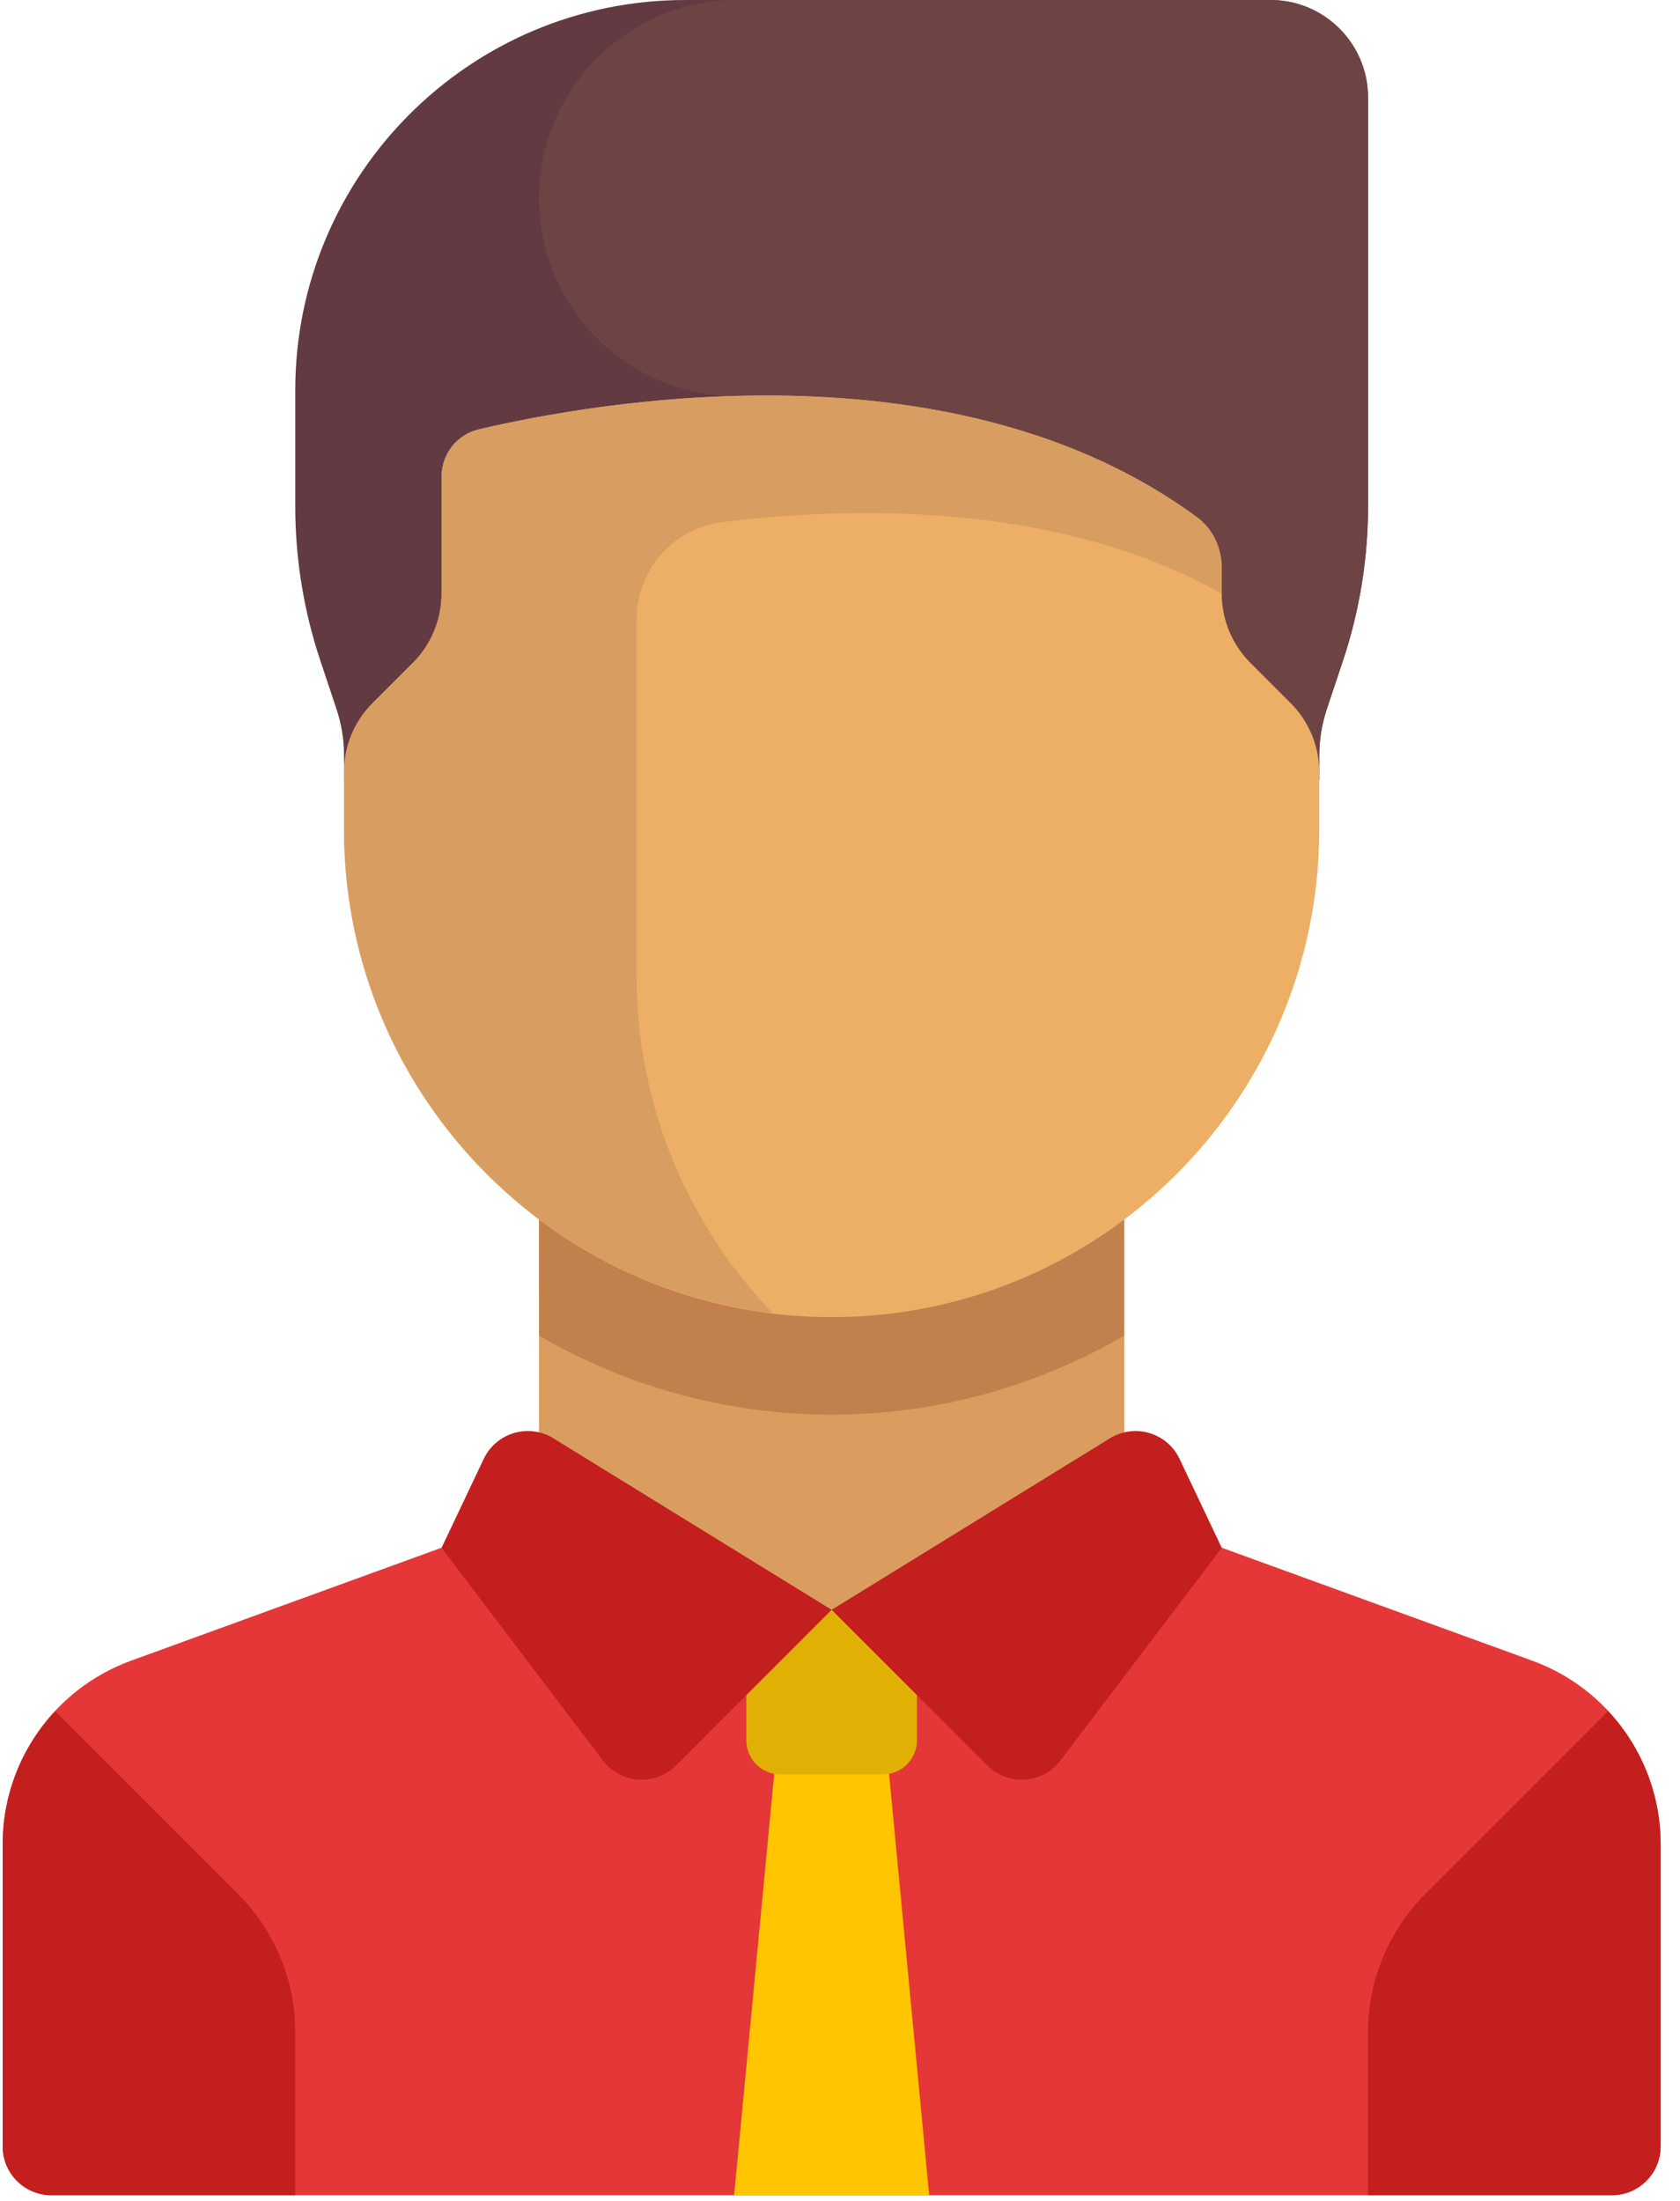 <svg xmlns="http://www.w3.org/2000/svg" width="84" height="110" viewBox="0 0 84 110">
  <g fill="none" transform="translate(.134)">
    <path fill="#E53737" d="M76.477,83.001 L56.077,75.582 L41.449,80.459 L26.82,75.582 L6.42,83.001 C2.566,84.403 0,88.065 0,92.166 L0,107.279 C0,108.625 1.092,109.717 2.438,109.717 L80.459,109.717 C81.806,109.717 82.897,108.625 82.897,107.279 L82.897,92.166 C82.897,88.065 80.332,84.402 76.477,83.001 Z"/>
    <polygon fill="#FFC600" points="38.894 85.336 36.572 109.717 46.325 109.717 44.003 85.336"/>
    <path fill="#E1B005" d="M44.008,88.685 L38.889,88.685 C37.946,88.685 37.182,87.921 37.182,86.978 L37.182,80.459 L45.715,80.459 L45.715,86.978 C45.715,87.921 44.951,88.685 44.008,88.685 Z"/>
    <path fill="#C31F1F" d="M80.273,85.521 C81.919,87.288 82.897,89.642 82.897,92.166 L82.897,107.278 C82.897,108.625 81.806,109.717 80.459,109.717 L68.268,109.717 L68.268,101.565 C68.268,98.979 69.296,96.498 71.125,94.669 L80.273,85.521 Z"/>
    <path fill="#633A42" d="M68.268,25.301 L68.268,4.876 C68.268,2.183 66.085,0 63.392,0 L34.134,0 C23.362,0 14.629,8.733 14.629,19.505 L14.629,25.301 C14.629,27.922 15.051,30.525 15.88,33.011 L16.692,35.446 C16.94,36.192 17.067,36.973 17.067,37.759 L17.067,39.01 L65.83,39.01 L65.83,37.759 C65.83,36.973 65.957,36.192 66.205,35.446 L67.017,33.011 C67.846,30.525 68.268,27.922 68.268,25.301 Z"/>
    <path fill="#6E4343" d="M26.82,9.905 C26.82,15.375 31.254,19.81 36.725,19.81 L38.096,19.81 L38.758,39.01 L65.83,39.01 L65.83,37.759 C65.83,36.973 65.957,36.192 66.205,35.446 L67.017,33.011 C67.846,30.525 68.268,27.922 68.268,25.301 L68.268,4.876 C68.268,2.183 66.085,0 63.392,0 L36.725,0 C31.254,0 26.82,4.435 26.82,9.905 Z"/>
    <rect width="29.259" height="21.943" x="26.819" y="58.517" fill="#DB9D5F"/>
    <path fill="#C2814C" d="M26.82,66.76 C31.127,69.255 36.113,70.706 41.449,70.706 C46.784,70.706 51.771,69.255 56.077,66.76 L56.077,58.515 L26.819,58.515 L26.82,66.76 L26.82,66.76 Z"/>
    <path fill="#C31F1F" d="M41.449 80.459L33.672 88.235C32.627 89.28 30.9 89.163 30.006 87.985L21.943 77.361 24.052 72.917C24.675 71.605 26.298 71.125 27.534 71.886L41.449 80.459zM41.449 80.459L49.225 88.235C50.27 89.28 51.997 89.163 52.891 87.985L60.954 77.361 58.845 72.917C58.222 71.605 56.599 71.125 55.363 71.886L41.449 80.459z"/>
    <path fill="#EDAF66" d="M41.449,65.83 L41.449,65.83 C27.983,65.83 17.067,54.914 17.067,41.449 L17.067,38.592 C17.067,37.299 17.581,36.059 18.495,35.144 L20.515,33.124 C21.429,32.21 21.943,30.969 21.943,29.676 L21.943,23.831 C21.943,22.702 22.701,21.721 23.8,21.462 C29.566,20.1 47.51,16.874 59.722,25.855 C60.515,26.438 60.953,27.396 60.953,28.381 L60.953,29.676 C60.953,30.969 61.467,32.209 62.381,33.124 L64.401,35.144 C65.316,36.058 65.829,37.299 65.829,38.592 L65.829,41.449 C65.83,54.914 54.914,65.83 41.449,65.83 Z"/>
    <path fill="#D89D61" d="M59.722,25.855 C51.133,19.539 39.725,19.265 31.696,20.13 C28.309,20.495 25.511,21.058 23.8,21.462 C22.702,21.722 21.943,22.703 21.943,23.832 L21.943,29.676 C21.943,30.969 21.43,32.21 20.515,33.124 L18.495,35.144 C17.581,36.059 17.067,37.299 17.067,38.593 L17.067,41.449 C17.067,53.915 26.429,64.178 38.502,65.635 C34.295,61.254 31.696,55.317 31.696,48.763 L31.696,30.942 C31.696,28.471 33.533,26.406 35.984,26.099 C41.836,25.365 52.552,24.924 60.953,29.677 L60.953,28.381 C60.954,27.397 60.515,26.438 59.722,25.855 Z"/>
    <path fill="#C31F1F" d="M2.624,85.521 C0.978,87.288 0,89.642 0,92.166 L0,107.278 C0,108.625 1.092,109.717 2.438,109.717 L14.629,109.717 L14.629,101.565 C14.629,98.979 13.601,96.498 11.772,94.669 L2.624,85.521 Z"/>
  </g>
</svg>

